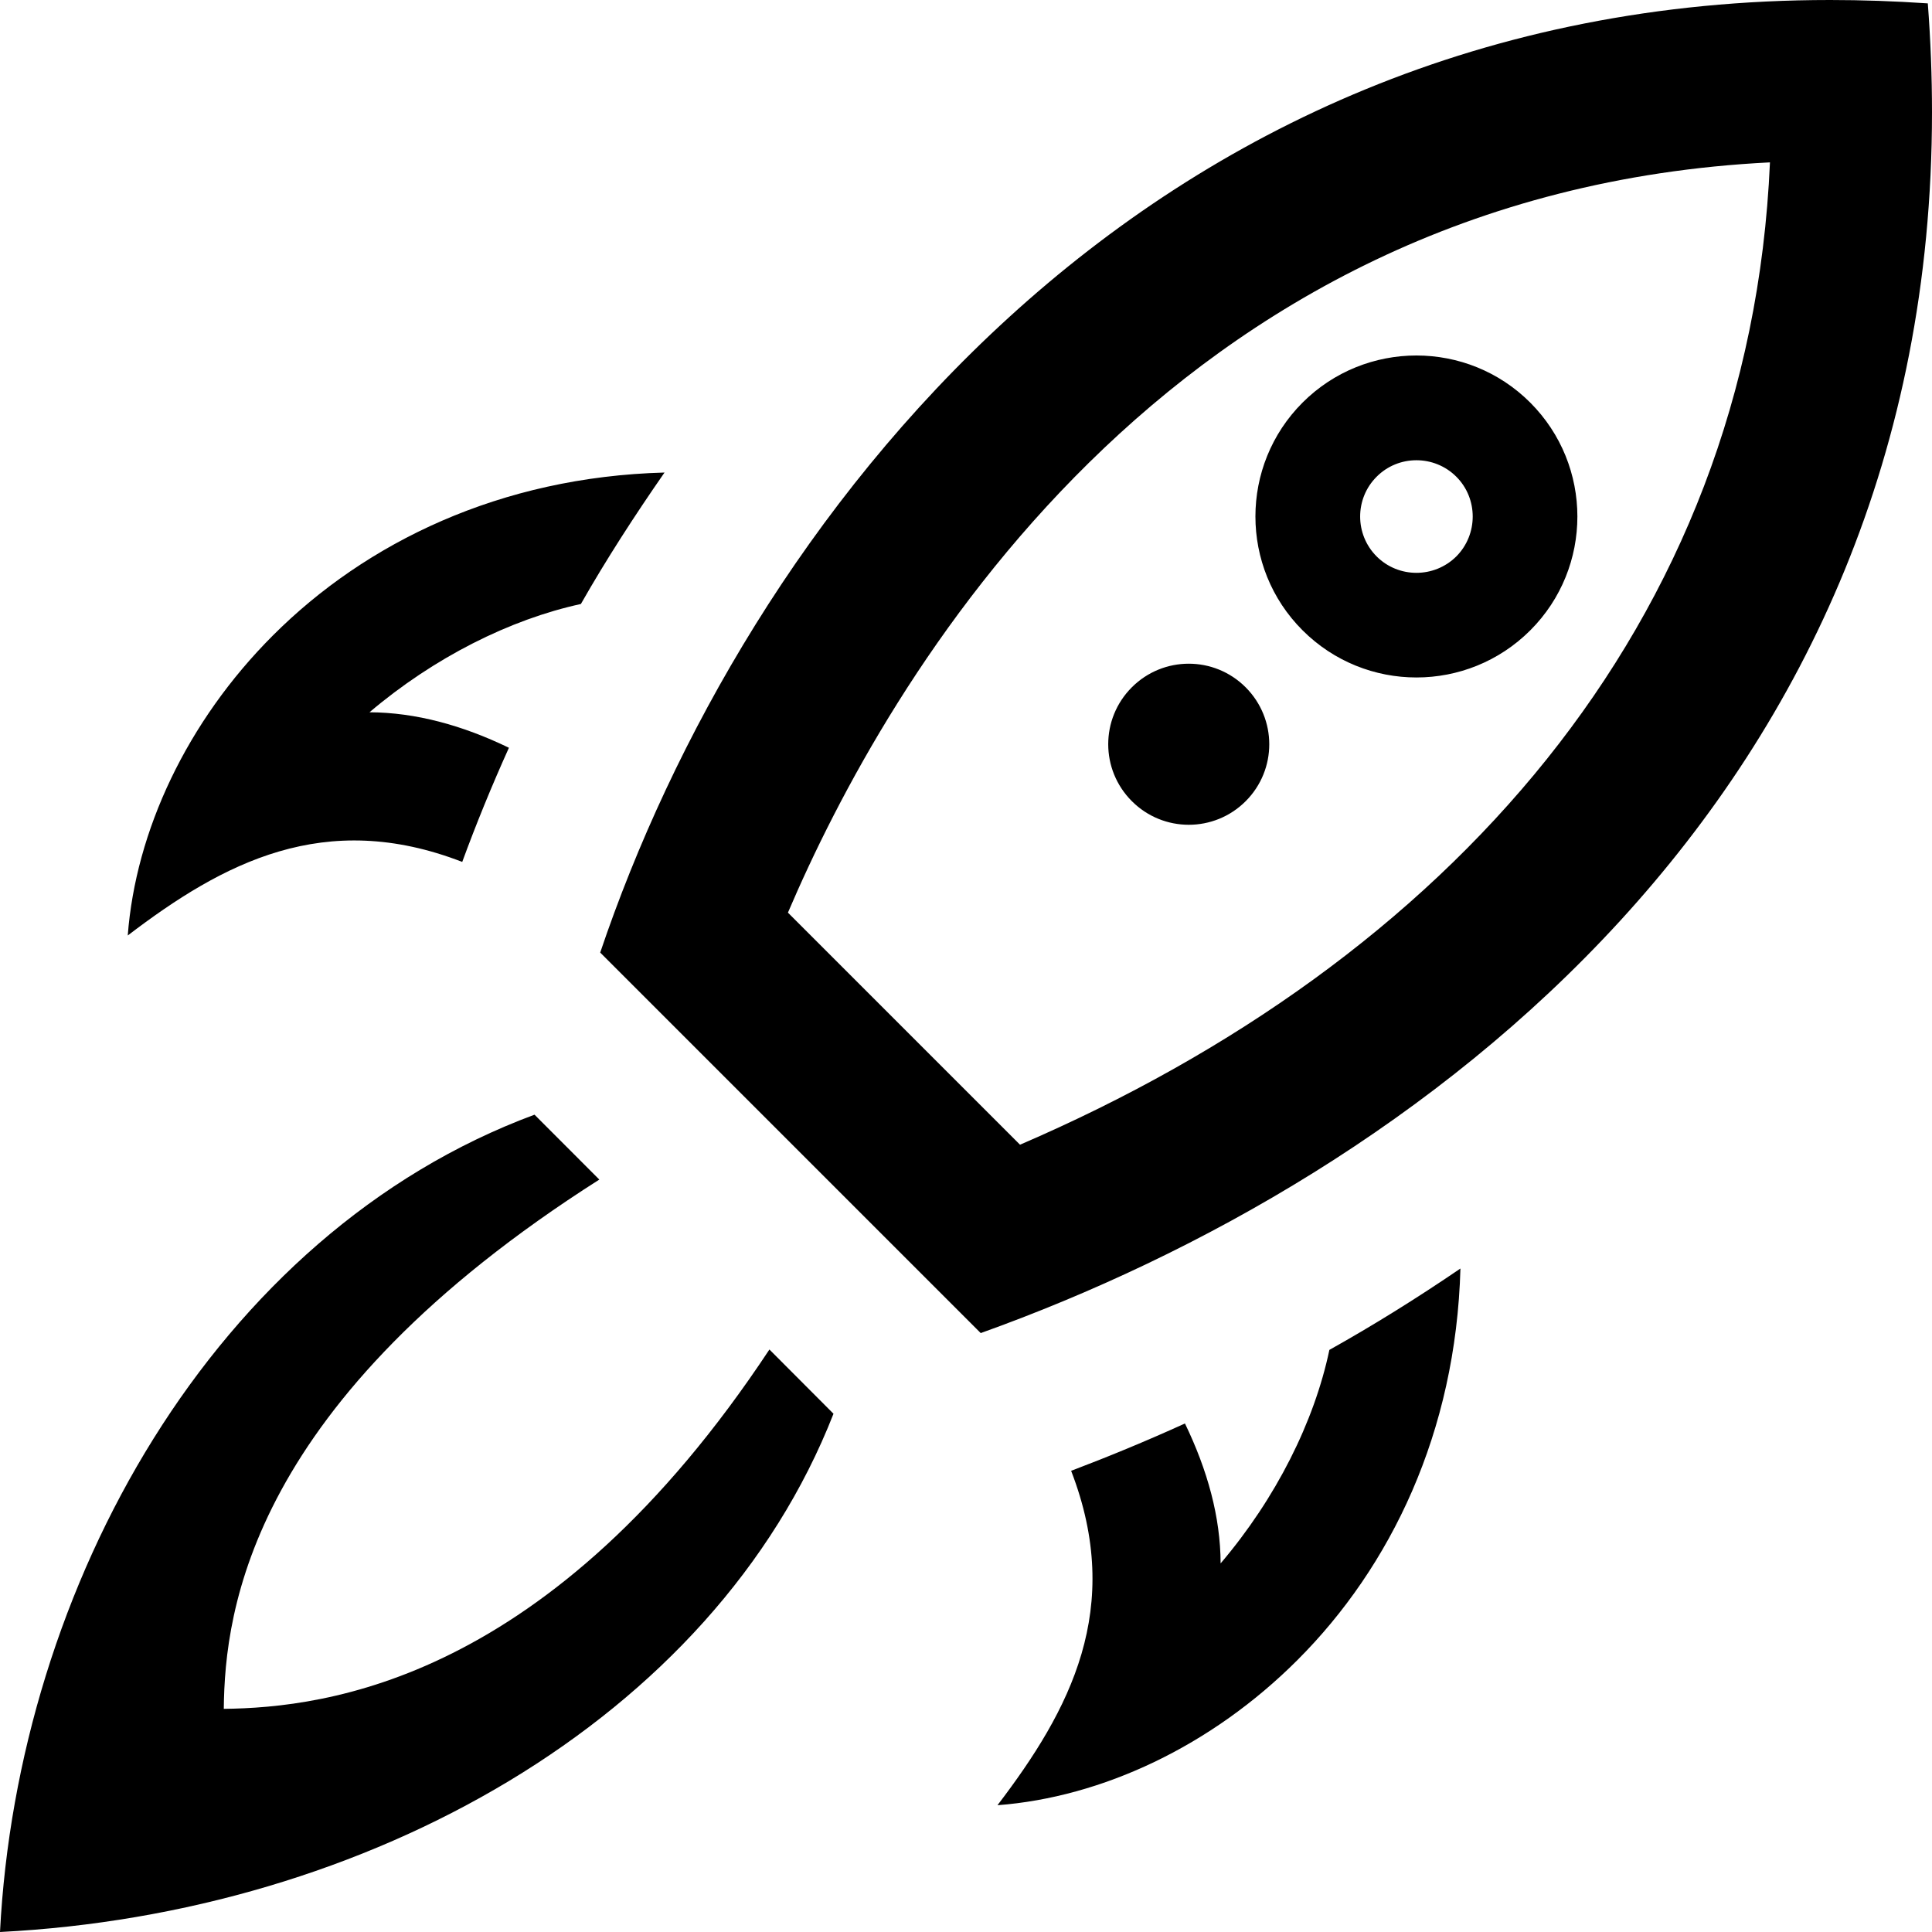 <?xml version="1.0" encoding="UTF-8"?>
<svg width="48px" height="48px" viewBox="0 0 48 48" version="1.1" xmlns="http://www.w3.org/2000/svg" xmlns:xlink="http://www.w3.org/1999/xlink">
    <title>icon_Operation</title>
    <g id="Web-English-home" stroke="none" stroke-width="1" fill="none" fill-rule="evenodd">
        <g id="未苒网络科技-首页" transform="translate(-346, -2426)" fill="currentColor" fill-rule="nonzero">
            <g id="服务内容" transform="translate(0, 1860)">
                <g id="运营" transform="translate(300, 520)">
                    <path d="M93.896,46.084 C93.07,46.028 92.262,46 91.468,46 C74.268,46 64.474,59.114 60.912,69.666 L70.366,79.12 C81.222,75.232 94,65.8 94,48.784 C94,47.904 93.966,47.004 93.896,46.084 Z M71.342,74.44 L65.576,68.674 C68.018,62.956 74.958,50.784 89.974,50.034 C89.472,61.584 81.892,69.898 71.342,74.44 Z M82.284,77.516 C81.19,78.262 80.104,78.936 79.028,79.538 C78.654,81.32 77.704,83.222 76.326,84.842 C76.322,83.69 76.002,82.53 75.44,81.366 C74.45,81.816 73.508,82.202 72.612,82.542 C73.932,85.96 72.588,88.484 70.782,90.85 C73.374,90.654 76.094,89.386 78.238,87.24 C80.548,84.93 82.172,81.594 82.284,77.516 L82.284,77.516 Z M58.644,64.578 C57.486,64.018 56.328,63.702 55.18,63.696 C56.786,62.334 58.668,61.39 60.432,61.006 C61.06,59.902 61.766,58.812 62.51,57.74 C58.432,57.85 55.094,59.474 52.782,61.786 C50.64,63.928 49.37,66.652 49.174,69.242 C51.542,67.434 54.066,66.09 57.484,67.414 C57.83,66.472 58.216,65.526 58.644,64.578 Z M74.12,65.904 C73.338,65.122 73.338,63.858 74.12,63.076 C74.902,62.294 76.166,62.294 76.948,63.076 C77.73,63.86 77.73,65.124 76.948,65.906 C76.166,66.688 74.9,66.686 74.12,65.904 L74.12,65.904 Z M84.018,56.002 C82.458,54.442 79.924,54.442 78.362,56.002 C76.8,57.564 76.8,60.1 78.362,61.66 C79.924,63.222 82.458,63.222 84.02,61.66 C85.58,60.1 85.58,57.566 84.018,56.002 L84.018,56.002 Z M80.202,59.824 C79.656,59.278 79.656,58.388 80.202,57.844 C80.744,57.298 81.636,57.298 82.182,57.844 C82.726,58.388 82.724,59.278 82.182,59.824 C81.634,60.368 80.746,60.368 80.202,59.824 Z M66.708,81.124 C63.724,88.744 55.102,93.54 46,94 C46.438,85.422 51.314,76.648 59.28,73.694 L60.89,75.306 C52.228,80.816 51.584,85.998 51.56,88.456 C54.096,88.426 59.668,87.768 65.116,79.528 L66.708,81.124 Z" id="icon_Operation"></path>
                </g>
            </g>
        </g>
    </g>
</svg>
